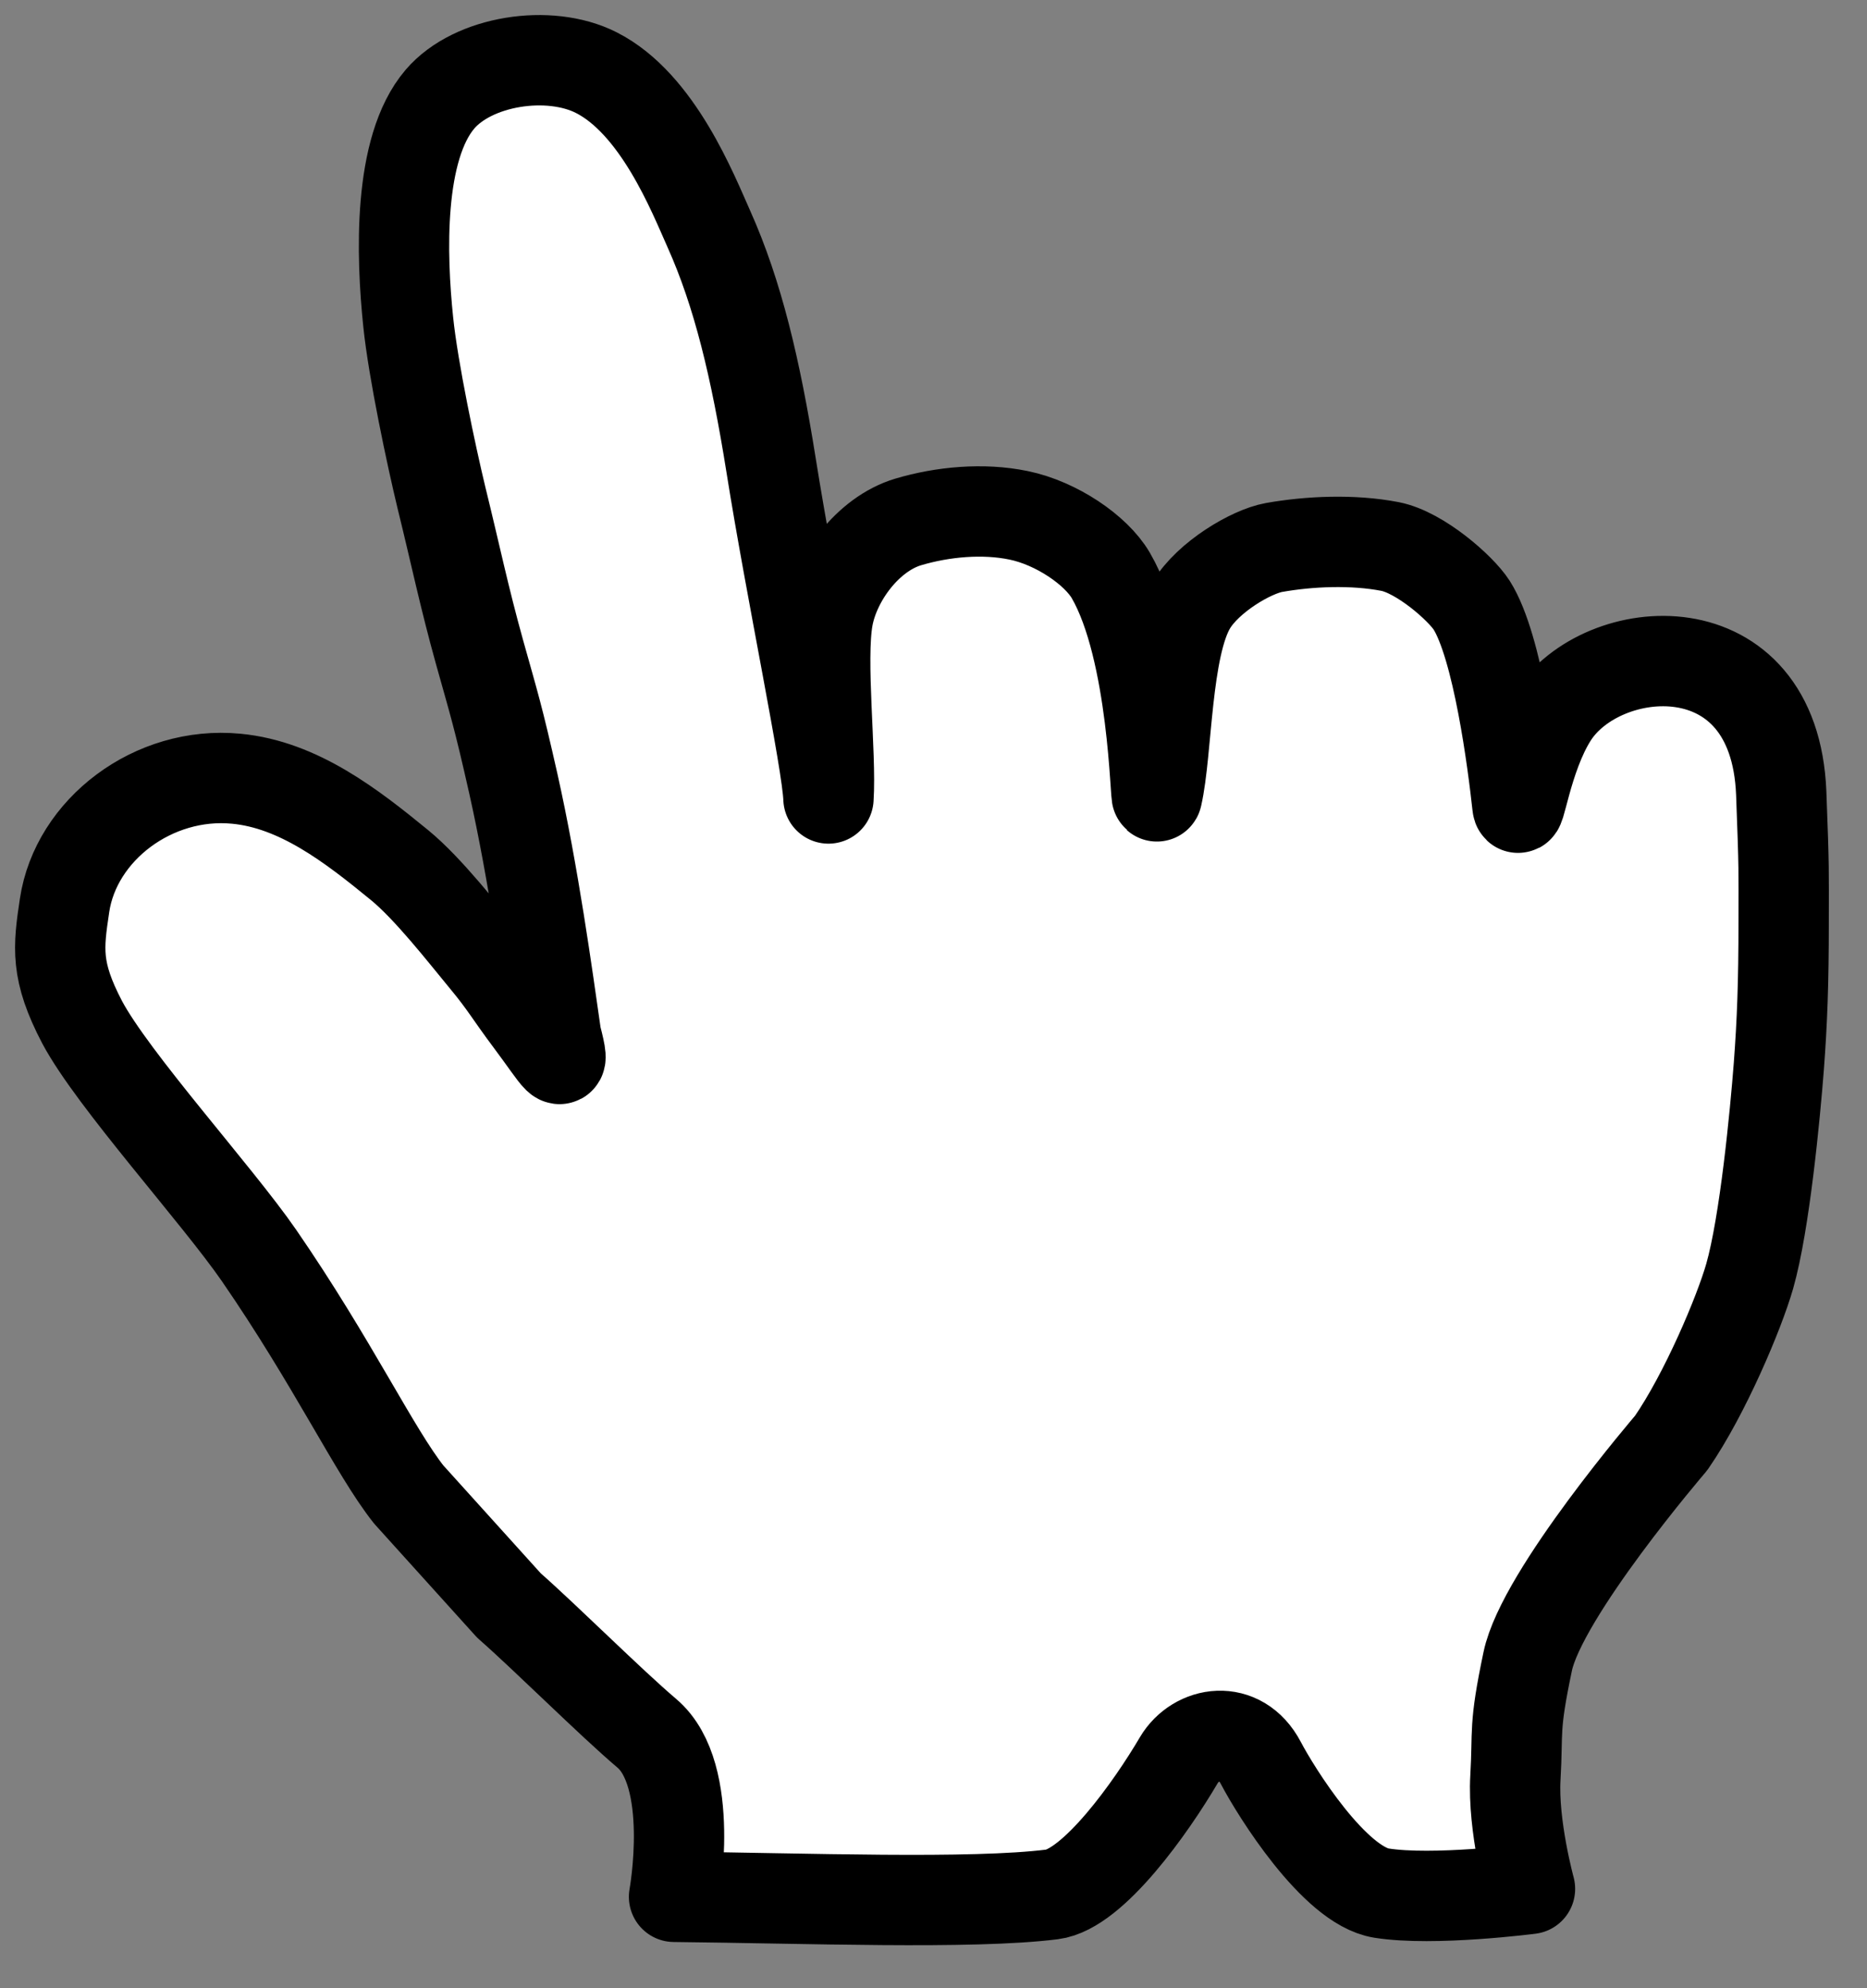 <svg width="31" height="33" viewBox="0 0 31 33" fill="none" xmlns="http://www.w3.org/2000/svg">
<rect x="0" y="0" width="31" height="33" fill="#808080" stroke="none"/>
<path fill-rule="evenodd" clip-rule="evenodd" d="M6.786 24.805C6.218 24.087 5.528 22.619 4.3 20.837C3.604 19.829 1.878 17.931 1.364 16.967C0.918 16.115 0.966 15.733 1.072 15.027C1.26 13.771 2.548 12.793 3.922 12.925C4.96 13.023 5.84 13.709 6.632 14.357C7.11 14.747 7.698 15.505 8.052 15.933C8.378 16.325 8.458 16.487 8.806 16.951C9.266 17.565 9.41 17.869 9.234 17.193C9.092 16.201 8.86 14.507 8.524 13.009C8.268 11.873 8.206 11.695 7.962 10.823C7.704 9.895 7.572 9.245 7.33 8.261C7.162 7.565 6.86 6.143 6.778 5.343C6.664 4.249 6.604 2.465 7.306 1.645C7.856 1.003 9.118 0.809 9.9 1.205C10.924 1.723 11.506 3.211 11.772 3.805C12.25 4.873 12.546 6.107 12.804 7.727C13.132 9.789 13.736 12.651 13.756 13.253C13.804 12.515 13.62 10.961 13.748 10.253C13.864 9.611 14.404 8.865 15.08 8.663C15.652 8.493 16.322 8.431 16.912 8.553C17.538 8.681 18.198 9.129 18.444 9.551C19.168 10.799 19.182 13.349 19.212 13.213C19.384 12.461 19.354 10.755 19.78 10.045C20.06 9.577 20.774 9.155 21.154 9.087C21.742 8.983 22.464 8.951 23.082 9.071C23.58 9.169 24.254 9.761 24.436 10.045C24.872 10.733 25.12 12.679 25.194 13.361C25.224 13.643 25.342 12.577 25.78 11.889C26.592 10.611 29.466 10.363 29.576 13.167C29.626 14.475 29.616 14.415 29.616 15.295C29.616 16.329 29.592 16.951 29.536 17.699C29.474 18.499 29.302 20.307 29.052 21.183C28.88 21.785 28.31 23.139 27.748 23.951C27.748 23.951 25.6 26.451 25.366 27.577C25.13 28.701 25.208 28.709 25.162 29.507C25.116 30.303 25.404 31.351 25.404 31.351C25.404 31.351 23.8 31.559 22.936 31.421C22.154 31.295 21.186 29.739 20.936 29.263C20.592 28.607 19.858 28.733 19.572 29.217C19.122 29.983 18.154 31.357 17.47 31.443C16.134 31.611 13.362 31.505 11.192 31.483C11.192 31.483 11.562 29.461 10.738 28.767C10.128 28.249 9.078 27.199 8.45 26.647L6.786 24.805Z" fill="white" stroke="black" stroke-width="1.5" stroke-linecap="round" stroke-linejoin="round"/>
</svg>

